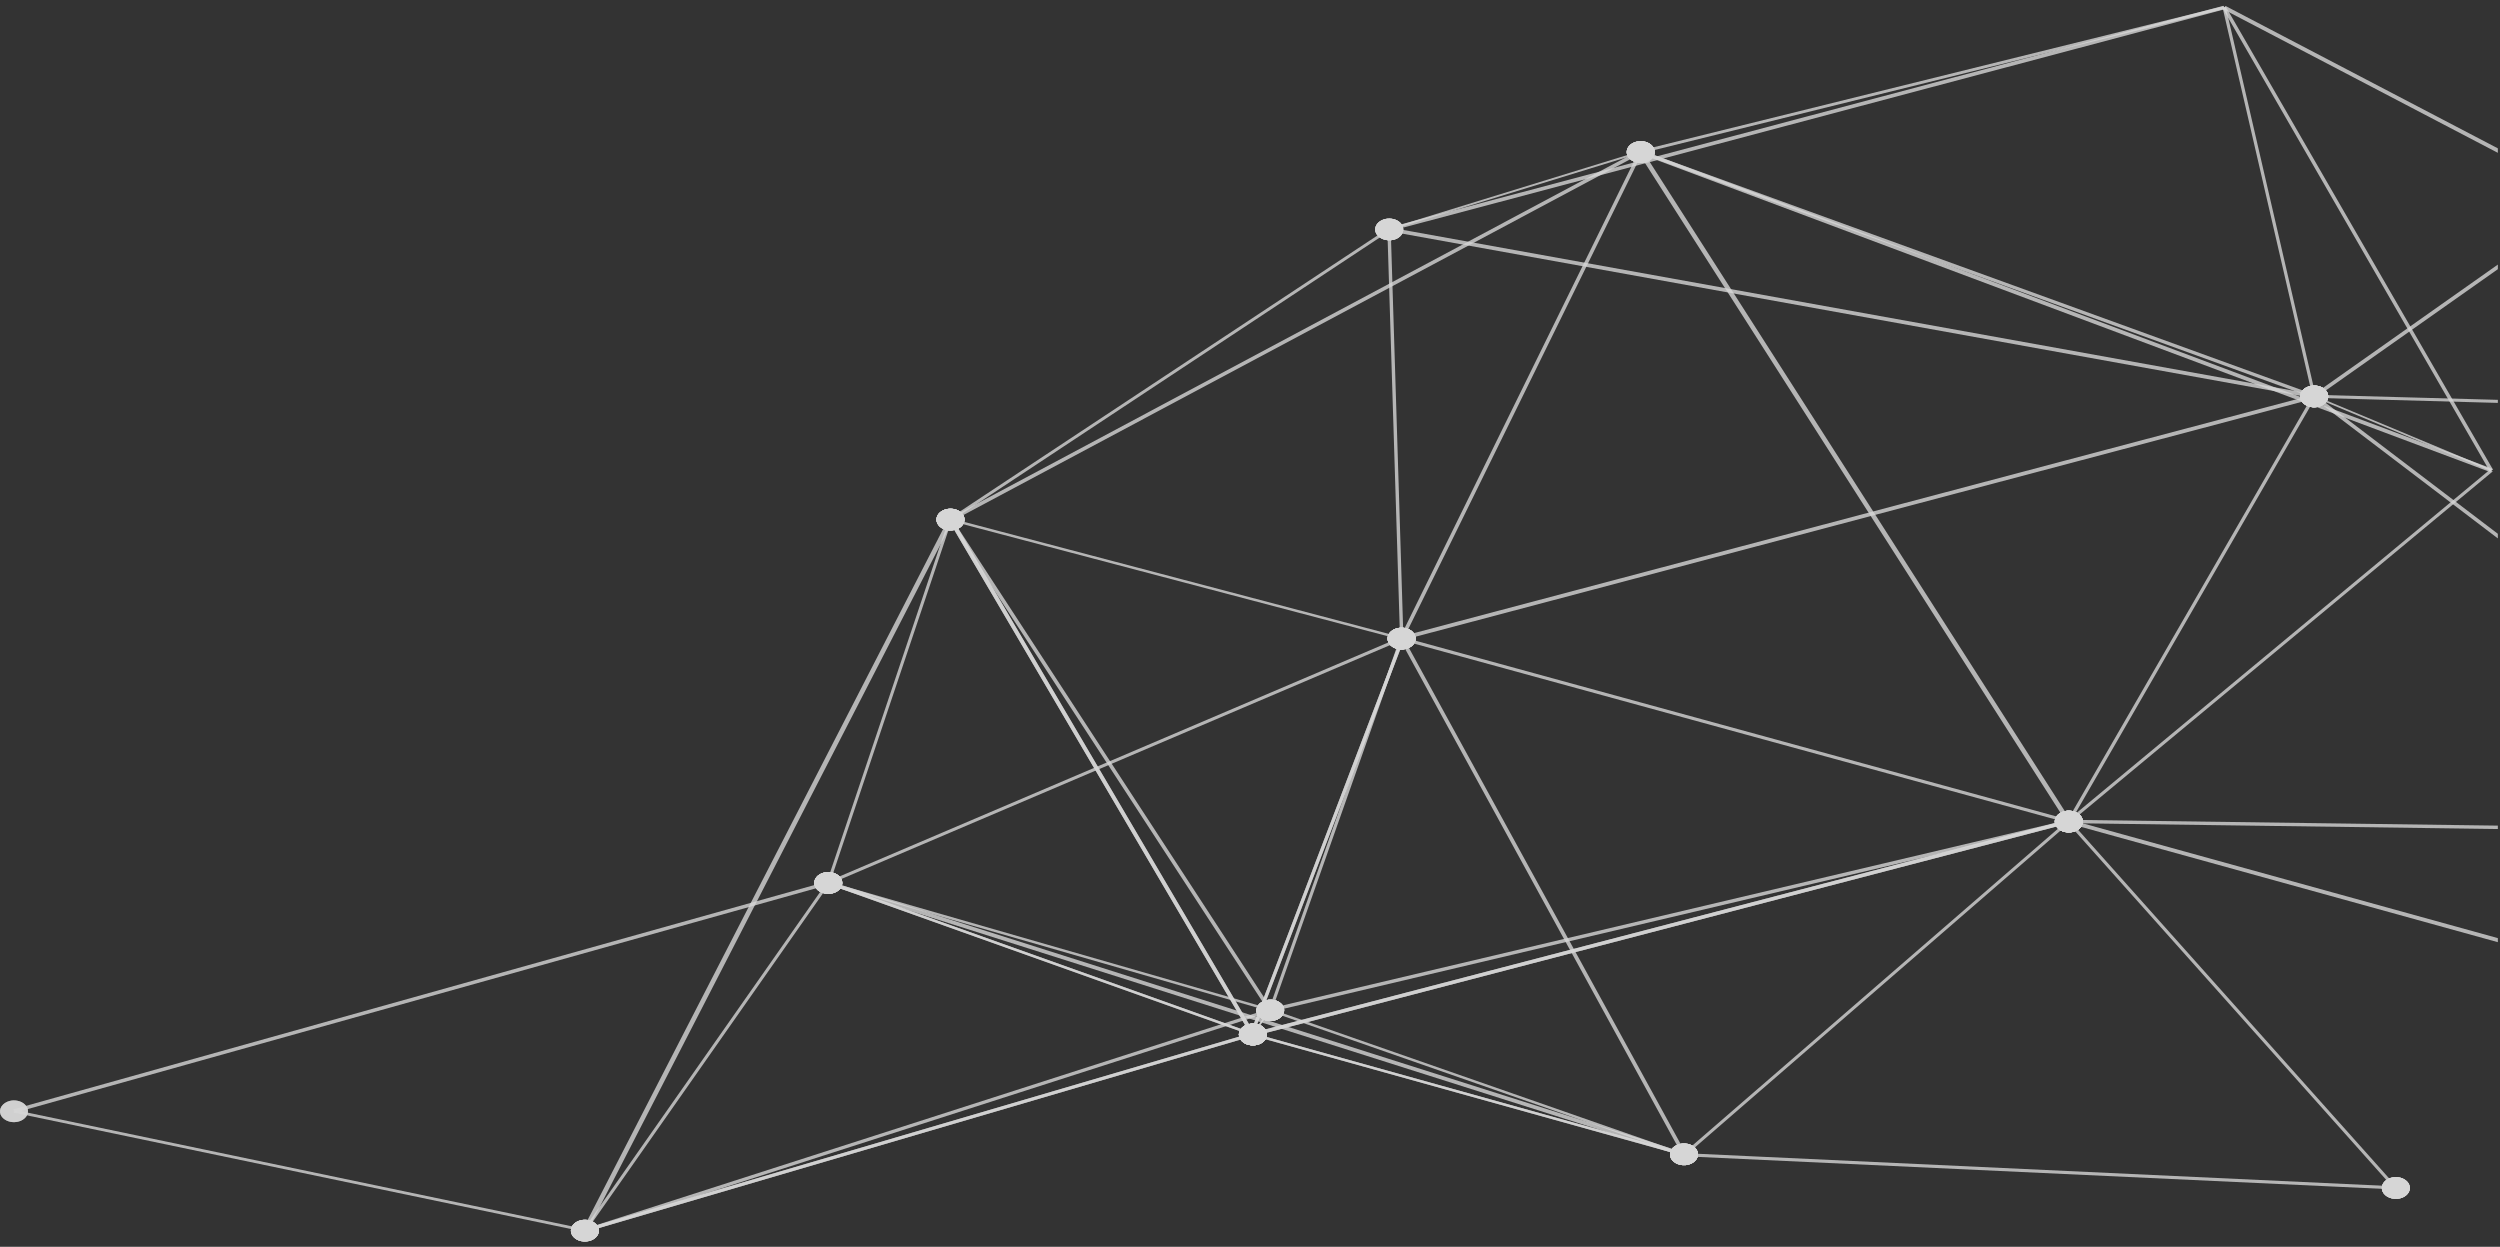 <svg width="389" height="194" viewBox="0 0 389 194" fill="none" xmlns="http://www.w3.org/2000/svg">
<rect x="0" y="0" width="389" height="194" fill="#333333" stroke="none"/>
<g opacity="0.8">
<path opacity="0.8" d="M197.754 157.017L262.155 179.495L261.955 179.837L197.555 157.359L197.754 157.017Z" fill="white"/>
<path opacity="0.8" d="M388.666 41.167L359.861 61.482L360.317 61.868L388.666 41.885V41.167Z" fill="white"/>
<path opacity="0.8" d="M388.663 83.058L360.314 61.496L359.844 61.86L388.663 83.776V83.058Z" fill="white"/>
<path opacity="0.8" d="M128.972 137.194L197.744 157.001L197.573 157.354L128.801 137.547L128.972 137.194Z" fill="white"/>
<path opacity="0.8" d="M129.026 137.112L128.745 137.643L261.919 179.931L262.2 179.4L129.026 137.112Z" fill="white"/>
<path opacity="0.8" d="M388.666 62.215L360.09 61.431L360.075 61.906L388.666 62.69V62.215Z" fill="white"/>
<path opacity="0.8" d="M128.969 137.204L128.767 137.545L194.832 161.129L195.035 160.788L128.969 137.204Z" fill="white"/>
<path opacity="0.8" d="M197.526 157.109L194.809 160.889L195.033 160.986L197.75 157.205L197.526 157.109Z" fill="white"/>
<path opacity="0.8" d="M195.022 160.78L262.142 179.493L261.971 179.847L194.865 161.133L195.022 160.78Z" fill="white"/>
<path opacity="0.8" d="M128.969 137.204L128.767 137.545L194.832 161.129L195.035 160.788L128.969 137.204Z" fill="white"/>
<path opacity="0.8" d="M197.526 157.109L194.809 160.889L195.033 160.986L197.75 157.205L197.526 157.109Z" fill="white"/>
<path opacity="0.8" d="M195.022 160.78L262.142 179.493L261.971 179.847L194.865 161.133L195.022 160.78Z" fill="white"/>
<path opacity="0.8" d="M360.161 61.556L387.741 73.082L387.585 73.314L360.005 61.788L360.161 61.556Z" fill="white"/>
<path opacity="0.8" d="M216.298 35.411L216.127 35.981L360.029 61.968L360.2 61.398L216.298 35.411Z" fill="white"/>
<path opacity="0.8" d="M255.206 23.507L255.349 23.783L216.236 35.828L216.108 35.563L255.206 23.507Z" fill="white"/>
<path opacity="0.8" d="M255.426 23.382L255.104 23.899L387.483 73.454L387.805 72.937L255.426 23.382Z" fill="white"/>
<path opacity="0.8" d="M255.426 23.413L360.221 61.447L359.951 61.9L255.156 23.865L255.426 23.413Z" fill="white"/>
<path opacity="0.8" d="M255.012 23.56L255.567 23.726L218.362 99.442L217.807 99.276L255.012 23.56Z" fill="white"/>
<path opacity="0.8" d="M216.396 35.684L215.869 35.694L217.847 99.358L218.374 99.348L216.396 35.684Z" fill="white"/>
<path opacity="0.8" d="M217.99 99.331L194.5 160.859L195.005 160.975L218.495 99.447L217.99 99.331Z" fill="white"/>
<path opacity="0.8" d="M217.99 99.331L194.5 160.859L195.005 160.975L218.495 99.447L217.99 99.331Z" fill="white"/>
<path opacity="0.8" d="M217.93 99.152L218.215 99.561L129.025 137.573L128.74 137.176L217.93 99.152Z" fill="white"/>
<path opacity="0.8" d="M217.834 99.307L218.332 99.406L197.9 157.237L197.416 157.137L217.834 99.307Z" fill="white"/>
<path opacity="0.8" d="M218.366 99.234L217.79 99.424L261.775 179.735L262.352 179.546L218.366 99.234Z" fill="white"/>
<path opacity="0.8" d="M359.962 61.426L217.94 99.065L218.184 99.619L360.206 61.98L359.962 61.426Z" fill="white"/>
<path opacity="0.8" d="M218.188 99.13L322.001 127.592L321.787 128.045L217.975 99.582L218.188 99.13Z" fill="white"/>
<path opacity="0.8" d="M255.622 23.514L322.23 127.693L321.561 127.958L254.939 23.768L255.622 23.514Z" fill="white"/>
<path opacity="0.8" d="M387.455 73.056L387.867 73.354L322.1 127.972L321.687 127.674L387.455 73.056Z" fill="white"/>
<path opacity="0.8" d="M321.789 127.562L322.016 128.081L195.052 161.224L194.838 160.705L321.789 127.562Z" fill="white"/>
<path opacity="0.8" d="M321.789 127.562L322.016 128.081L195.052 161.224L194.838 160.705L321.789 127.562Z" fill="white"/>
<path opacity="0.8" d="M388.665 128.467L321.901 127.562L321.887 128.081L388.665 128.997V128.467Z" fill="white"/>
<path opacity="0.8" d="M321.791 127.565L197.55 156.926L197.749 157.433L321.99 128.072L321.791 127.565Z" fill="white"/>
<path opacity="0.8" d="M388.665 145.973L322.029 127.547L321.772 128.099L388.665 146.603V145.973Z" fill="white"/>
<path opacity="0.8" d="M321.687 127.679L322.1 127.955L262.255 179.812L261.857 179.525L321.687 127.679Z" fill="white"/>
<path opacity="0.8" d="M359.836 61.578L360.334 61.755L322.147 127.91L321.648 127.734L359.836 61.578Z" fill="white"/>
<path opacity="0.8" d="M255.195 23.434L345.993 0.956L346.178 1.375L255.365 23.854L255.195 23.434Z" fill="white"/>
<path opacity="0.8" d="M345.966 0.902L346.208 1.432L216.296 35.956L216.054 35.426L345.966 0.902Z" fill="white"/>
<path opacity="0.8" d="M346.348 1.065L387.925 73.104L387.383 73.292L345.821 1.252L346.348 1.065Z" fill="white"/>
<path opacity="0.8" d="M388.664 23.085L346.29 0.927L345.877 1.402L388.664 23.781V23.085Z" fill="white"/>
<path opacity="0.8" d="M345.838 1.203L346.337 1.136L360.333 61.639L359.835 61.705L345.838 1.203Z" fill="white"/>
<path opacity="0.8" d="M147.963 80.662L218.159 99.177L218.002 99.541L147.807 81.026L147.963 80.662Z" fill="white"/>
<path opacity="0.8" d="M255.058 23.393L147.716 80.662L148.104 81.098L255.446 23.83L255.058 23.393Z" fill="white"/>
<path opacity="0.8" d="M215.994 35.54L216.35 35.86L148.063 81.005L147.707 80.685L215.994 35.54Z" fill="white"/>
<path opacity="0.8" d="M148.176 80.737L195.234 160.859L194.65 161.057L147.592 80.947L148.176 80.737Z" fill="white"/>
<path opacity="0.8" d="M148.176 80.737L195.234 160.859L194.65 161.057L147.592 80.947L148.176 80.737Z" fill="white"/>
<path opacity="0.8" d="M147.649 80.79L148.118 80.89L129.11 137.428L128.64 137.329L147.649 80.79Z" fill="white"/>
<path opacity="0.8" d="M148.144 80.738L147.597 80.953L197.372 157.293L197.919 157.078L148.144 80.738Z" fill="white"/>
<path opacity="0.8" d="M2.176 172.917L63.16 155.771Z" fill="white"/>
<path opacity="0.8" d="M128.782 137.134L2.057 172.627L2.294 173.136L129.019 137.643L128.782 137.134Z" fill="white"/>
<path opacity="0.8" d="M322.122 127.742L321.677 127.981L372.555 184.998L373 184.759L322.122 127.742Z" fill="white"/>
<path opacity="0.8" d="M262.07 179.428L372.789 184.595L372.76 185.081L262.042 179.914L262.07 179.428Z" fill="white"/>
<path opacity="0.8" d="M63.288 185.677L2.176 172.915Z" fill="white"/>
<path opacity="0.8" d="M2.233 172.695L2.088 173.111L90.915 191.669L91.06 191.253L2.233 172.695Z" fill="white"/>
<path opacity="0.8" d="M147.553 80.758L90.639 191.374L91.353 191.595L148.267 80.979L147.553 80.758Z" fill="white"/>
<path opacity="0.8" d="M194.819 160.708L90.882 191.242L91.104 191.697L195.041 161.163L194.819 160.708Z" fill="white"/>
<path opacity="0.8" d="M194.819 160.708L90.882 191.242L91.104 191.697L195.041 161.163L194.819 160.708Z" fill="white"/>
<path opacity="0.8" d="M128.669 137.285L90.768 191.367L91.219 191.557L129.12 137.475L128.669 137.285Z" fill="white"/>
<path opacity="0.8" d="M197.543 156.949L197.785 157.413L91.124 191.704L90.882 191.241L197.543 156.949Z" fill="white"/>
<path opacity="0.8" d="M259.979 180.192C259.88 179.978 259.836 179.752 259.852 179.525C259.867 179.298 259.942 179.077 260.07 178.873C260.199 178.669 260.379 178.487 260.6 178.339C260.822 178.19 261.079 178.078 261.357 178.008C261.636 177.938 261.93 177.913 262.221 177.933C262.513 177.953 262.796 178.019 263.054 178.126C263.312 178.232 263.54 178.379 263.723 178.555C263.907 178.732 264.043 178.936 264.123 179.154C264.277 179.575 264.214 180.026 263.948 180.412C263.682 180.798 263.234 181.088 262.697 181.223C262.16 181.357 261.576 181.325 261.07 181.133C260.563 180.94 260.172 180.603 259.979 180.192Z" fill="white"/>
<path opacity="0.8" d="M195.576 157.699C195.422 157.278 195.484 156.827 195.75 156.441C196.016 156.055 196.465 155.765 197.002 155.63C197.539 155.496 198.122 155.528 198.629 155.72C199.136 155.913 199.527 156.25 199.719 156.661C199.89 157.09 199.836 157.554 199.57 157.953C199.304 158.351 198.846 158.653 198.296 158.792C197.748 158.924 197.155 158.883 196.646 158.679C196.137 158.474 195.753 158.122 195.576 157.699V157.699Z" fill="white"/>
<path opacity="0.8" d="M358.012 62.19C357.883 61.871 357.878 61.53 357.999 61.209C358.12 60.889 358.36 60.603 358.691 60.389C359.021 60.174 359.425 60.04 359.854 60.004C360.282 59.968 360.714 60.031 361.096 60.185C361.478 60.339 361.793 60.578 362 60.871C362.207 61.164 362.298 61.498 362.26 61.83C362.223 62.163 362.059 62.48 361.789 62.74C361.52 63.001 361.157 63.193 360.746 63.294C360.473 63.362 360.185 63.388 359.899 63.369C359.614 63.351 359.335 63.288 359.081 63.185C358.827 63.083 358.601 62.942 358.418 62.771C358.234 62.6 358.096 62.403 358.012 62.19V62.19Z" fill="white"/>
<path opacity="0.8" d="M358.012 62.19C357.883 61.871 357.878 61.53 357.999 61.209C358.12 60.889 358.36 60.603 358.691 60.389C359.021 60.174 359.425 60.04 359.854 60.004C360.282 59.968 360.714 60.031 361.096 60.185C361.478 60.339 361.793 60.578 362 60.871C362.207 61.164 362.298 61.498 362.26 61.83C362.223 62.163 362.059 62.48 361.789 62.74C361.52 63.001 361.157 63.193 360.746 63.294C360.473 63.362 360.185 63.388 359.899 63.369C359.614 63.351 359.335 63.288 359.081 63.185C358.827 63.083 358.601 62.942 358.418 62.771C358.234 62.6 358.096 62.403 358.012 62.19V62.19Z" fill="white"/>
<path opacity="0.8" d="M195.576 157.699C195.422 157.278 195.484 156.827 195.75 156.441C196.016 156.055 196.465 155.765 197.002 155.63C197.539 155.496 198.122 155.528 198.629 155.72C199.136 155.913 199.527 156.25 199.719 156.661C199.89 157.09 199.836 157.554 199.57 157.953C199.304 158.351 198.846 158.653 198.296 158.792C197.748 158.924 197.155 158.883 196.646 158.679C196.137 158.474 195.753 158.122 195.576 157.699V157.699Z" fill="white"/>
<path opacity="0.8" d="M126.803 137.895C126.674 137.576 126.669 137.235 126.79 136.915C126.911 136.594 127.151 136.308 127.482 136.094C127.812 135.879 128.216 135.745 128.645 135.709C129.073 135.673 129.505 135.736 129.887 135.89C130.269 136.044 130.584 136.283 130.791 136.576C130.998 136.869 131.089 137.203 131.051 137.535C131.014 137.868 130.85 138.185 130.58 138.445C130.311 138.706 129.948 138.898 129.537 138.999C129.264 139.067 128.976 139.093 128.69 139.074C128.405 139.056 128.126 138.993 127.872 138.89C127.618 138.788 127.392 138.647 127.209 138.476C127.025 138.305 126.887 138.108 126.803 137.895Z" fill="white"/>
<path opacity="0.8" d="M259.979 180.192C259.88 179.978 259.836 179.752 259.852 179.525C259.867 179.298 259.942 179.077 260.07 178.873C260.199 178.669 260.379 178.487 260.6 178.339C260.822 178.19 261.079 178.078 261.357 178.008C261.636 177.938 261.93 177.913 262.221 177.933C262.513 177.953 262.796 178.019 263.054 178.126C263.312 178.232 263.54 178.379 263.723 178.555C263.907 178.732 264.043 178.936 264.123 179.154C264.277 179.575 264.214 180.026 263.948 180.412C263.682 180.798 263.234 181.088 262.697 181.223C262.16 181.357 261.576 181.325 261.07 181.133C260.563 180.94 260.172 180.603 259.979 180.192Z" fill="white"/>
<path opacity="0.8" d="M126.803 137.895C126.674 137.576 126.669 137.235 126.79 136.915C126.911 136.594 127.151 136.308 127.482 136.094C127.812 135.879 128.216 135.745 128.645 135.709C129.073 135.673 129.505 135.736 129.887 135.89C130.269 136.044 130.584 136.283 130.791 136.576C130.998 136.869 131.089 137.203 131.051 137.535C131.014 137.868 130.85 138.185 130.58 138.445C130.311 138.706 129.948 138.898 129.537 138.999C129.264 139.067 128.976 139.093 128.69 139.074C128.405 139.056 128.126 138.993 127.872 138.89C127.618 138.788 127.392 138.647 127.209 138.476C127.025 138.305 126.887 138.108 126.803 137.895Z" fill="white"/>
<path opacity="0.8" d="M358.012 62.19C357.883 61.871 357.878 61.53 357.999 61.209C358.12 60.889 358.36 60.603 358.691 60.389C359.021 60.174 359.425 60.04 359.854 60.004C360.282 59.968 360.714 60.031 361.096 60.185C361.478 60.339 361.793 60.578 362 60.871C362.207 61.164 362.298 61.498 362.26 61.83C362.223 62.163 362.059 62.48 361.789 62.74C361.52 63.001 361.157 63.193 360.746 63.294C360.473 63.362 360.185 63.388 359.899 63.369C359.614 63.351 359.335 63.288 359.081 63.185C358.827 63.083 358.601 62.942 358.418 62.771C358.234 62.6 358.096 62.403 358.012 62.19V62.19Z" fill="white"/>
<path opacity="0.8" d="M126.803 137.895C126.674 137.576 126.669 137.235 126.79 136.915C126.911 136.594 127.151 136.308 127.482 136.094C127.812 135.879 128.216 135.745 128.645 135.709C129.073 135.673 129.505 135.736 129.887 135.89C130.269 136.044 130.584 136.283 130.791 136.576C130.998 136.869 131.089 137.203 131.051 137.535C131.014 137.868 130.85 138.185 130.58 138.445C130.311 138.706 129.948 138.898 129.537 138.999C129.264 139.067 128.976 139.093 128.69 139.074C128.405 139.056 128.126 138.993 127.872 138.89C127.618 138.788 127.392 138.647 127.209 138.476C127.025 138.305 126.887 138.108 126.803 137.895Z" fill="white"/>
<path opacity="0.8" d="M192.872 161.474C192.743 161.155 192.738 160.814 192.859 160.493C192.98 160.173 193.221 159.887 193.551 159.672C193.881 159.458 194.286 159.324 194.714 159.288C195.142 159.251 195.575 159.314 195.957 159.469C196.339 159.623 196.653 159.862 196.86 160.154C197.068 160.447 197.158 160.781 197.12 161.114C197.083 161.447 196.919 161.763 196.65 162.024C196.38 162.285 196.017 162.477 195.606 162.578C195.333 162.645 195.046 162.669 194.76 162.65C194.475 162.63 194.198 162.568 193.944 162.465C193.69 162.363 193.465 162.222 193.281 162.052C193.097 161.882 192.958 161.685 192.872 161.474V161.474Z" fill="white"/>
<path opacity="0.8" d="M195.576 157.699C195.422 157.278 195.484 156.827 195.75 156.441C196.016 156.055 196.465 155.765 197.002 155.63C197.539 155.496 198.122 155.528 198.629 155.72C199.136 155.913 199.527 156.25 199.719 156.661C199.89 157.09 199.836 157.554 199.57 157.953C199.304 158.351 198.846 158.653 198.296 158.792C197.748 158.924 197.155 158.883 196.646 158.679C196.137 158.474 195.753 158.122 195.576 157.699V157.699Z" fill="white"/>
<path opacity="0.8" d="M192.872 161.474C192.743 161.155 192.738 160.814 192.859 160.493C192.98 160.173 193.221 159.887 193.551 159.672C193.881 159.458 194.286 159.324 194.714 159.288C195.142 159.251 195.575 159.314 195.957 159.469C196.339 159.623 196.653 159.862 196.86 160.154C197.068 160.447 197.158 160.781 197.12 161.114C197.083 161.447 196.919 161.763 196.65 162.024C196.38 162.285 196.017 162.477 195.606 162.578C195.333 162.645 195.046 162.669 194.76 162.65C194.475 162.63 194.198 162.568 193.944 162.465C193.69 162.363 193.465 162.222 193.281 162.052C193.097 161.882 192.958 161.685 192.872 161.474V161.474Z" fill="white"/>
<path opacity="0.8" d="M259.979 180.192C259.88 179.978 259.836 179.752 259.852 179.525C259.867 179.298 259.942 179.077 260.07 178.873C260.199 178.669 260.379 178.487 260.6 178.339C260.822 178.19 261.079 178.078 261.357 178.008C261.636 177.938 261.93 177.913 262.221 177.933C262.513 177.953 262.796 178.019 263.054 178.126C263.312 178.232 263.54 178.379 263.723 178.555C263.907 178.732 264.043 178.936 264.123 179.154C264.277 179.575 264.214 180.026 263.948 180.412C263.682 180.798 263.234 181.088 262.697 181.223C262.16 181.357 261.576 181.325 261.07 181.133C260.563 180.94 260.172 180.603 259.979 180.192Z" fill="white"/>
<path opacity="0.8" d="M192.872 161.474C192.743 161.155 192.738 160.814 192.859 160.493C192.98 160.173 193.221 159.887 193.551 159.672C193.881 159.458 194.286 159.324 194.714 159.288C195.142 159.251 195.575 159.314 195.957 159.469C196.339 159.623 196.653 159.862 196.86 160.154C197.068 160.447 197.158 160.781 197.12 161.114C197.083 161.447 196.919 161.763 196.65 162.024C196.38 162.285 196.017 162.477 195.606 162.578C195.333 162.645 195.046 162.669 194.76 162.65C194.475 162.63 194.198 162.568 193.944 162.465C193.69 162.363 193.465 162.222 193.281 162.052C193.097 161.882 192.958 161.685 192.872 161.474V161.474Z" fill="white"/>
<path opacity="0.8" d="M126.803 137.895C126.674 137.576 126.669 137.235 126.79 136.915C126.911 136.594 127.151 136.308 127.482 136.094C127.812 135.879 128.216 135.745 128.645 135.709C129.073 135.673 129.505 135.736 129.887 135.89C130.269 136.044 130.584 136.283 130.791 136.576C130.998 136.869 131.089 137.203 131.051 137.535C131.014 137.868 130.85 138.185 130.58 138.445C130.311 138.706 129.948 138.898 129.537 138.999C129.264 139.067 128.976 139.093 128.69 139.074C128.405 139.056 128.126 138.993 127.872 138.89C127.618 138.788 127.392 138.647 127.209 138.476C127.025 138.305 126.887 138.108 126.803 137.895Z" fill="white"/>
<path opacity="0.8" d="M192.872 161.474C192.743 161.155 192.738 160.814 192.859 160.493C192.98 160.173 193.221 159.887 193.551 159.672C193.881 159.458 194.286 159.324 194.714 159.288C195.142 159.251 195.575 159.314 195.957 159.469C196.339 159.623 196.653 159.862 196.86 160.154C197.068 160.447 197.158 160.781 197.12 161.114C197.083 161.447 196.919 161.763 196.65 162.024C196.38 162.285 196.017 162.477 195.606 162.578C195.333 162.645 195.046 162.669 194.76 162.65C194.475 162.63 194.198 162.568 193.944 162.465C193.69 162.363 193.465 162.222 193.281 162.052C193.097 161.882 192.958 161.685 192.872 161.474V161.474Z" fill="white"/>
<path opacity="0.8" d="M195.576 157.699C195.422 157.278 195.484 156.827 195.75 156.441C196.016 156.055 196.465 155.765 197.002 155.63C197.539 155.496 198.122 155.528 198.629 155.72C199.136 155.913 199.527 156.25 199.719 156.661C199.89 157.09 199.836 157.554 199.57 157.953C199.304 158.351 198.846 158.653 198.296 158.792C197.748 158.924 197.155 158.883 196.646 158.679C196.137 158.474 195.753 158.122 195.576 157.699V157.699Z" fill="white"/>
<path opacity="0.8" d="M192.872 161.474C192.743 161.155 192.738 160.814 192.859 160.493C192.98 160.173 193.221 159.887 193.551 159.672C193.881 159.458 194.286 159.324 194.714 159.288C195.142 159.251 195.575 159.314 195.957 159.469C196.339 159.623 196.653 159.862 196.86 160.154C197.068 160.447 197.158 160.781 197.12 161.114C197.083 161.447 196.919 161.763 196.65 162.024C196.38 162.285 196.017 162.477 195.606 162.578C195.333 162.645 195.046 162.669 194.76 162.65C194.475 162.63 194.198 162.568 193.944 162.465C193.69 162.363 193.465 162.222 193.281 162.052C193.097 161.882 192.958 161.685 192.872 161.474V161.474Z" fill="white"/>
<path opacity="0.8" d="M259.979 180.192C259.88 179.978 259.836 179.752 259.852 179.525C259.867 179.298 259.942 179.077 260.07 178.873C260.199 178.669 260.379 178.487 260.6 178.339C260.822 178.19 261.079 178.078 261.357 178.008C261.636 177.938 261.93 177.913 262.221 177.933C262.513 177.953 262.796 178.019 263.054 178.126C263.312 178.232 263.54 178.379 263.723 178.555C263.907 178.732 264.043 178.936 264.123 179.154C264.277 179.575 264.214 180.026 263.948 180.412C263.682 180.798 263.234 181.088 262.697 181.223C262.16 181.357 261.576 181.325 261.07 181.133C260.563 180.94 260.172 180.603 259.979 180.192Z" fill="white"/>
<path opacity="0.8" d="M192.872 161.474C192.743 161.155 192.738 160.814 192.859 160.493C192.98 160.173 193.221 159.887 193.551 159.672C193.881 159.458 194.286 159.324 194.714 159.288C195.142 159.251 195.575 159.314 195.957 159.469C196.339 159.623 196.653 159.862 196.86 160.154C197.068 160.447 197.158 160.781 197.12 161.114C197.083 161.447 196.919 161.763 196.65 162.024C196.38 162.285 196.017 162.477 195.606 162.578C195.333 162.645 195.046 162.669 194.76 162.65C194.475 162.63 194.198 162.568 193.944 162.465C193.69 162.363 193.465 162.222 193.281 162.052C193.097 161.882 192.958 161.685 192.872 161.474V161.474Z" fill="white"/>
<path opacity="0.8" d="M358.012 62.19C357.883 61.871 357.878 61.53 357.999 61.209C358.12 60.889 358.36 60.603 358.691 60.389C359.021 60.174 359.425 60.04 359.854 60.004C360.282 59.968 360.714 60.031 361.096 60.185C361.478 60.339 361.793 60.578 362 60.871C362.207 61.164 362.298 61.498 362.26 61.83C362.223 62.163 362.059 62.48 361.789 62.74C361.52 63.001 361.157 63.193 360.746 63.294C360.473 63.362 360.185 63.388 359.899 63.369C359.614 63.351 359.335 63.288 359.081 63.185C358.827 63.083 358.601 62.942 358.418 62.771C358.234 62.6 358.096 62.403 358.012 62.19V62.19Z" fill="white"/>
<path opacity="0.8" d="M358.012 62.19C357.883 61.871 357.878 61.53 357.999 61.209C358.12 60.889 358.36 60.603 358.691 60.389C359.021 60.174 359.425 60.04 359.854 60.004C360.282 59.968 360.714 60.031 361.096 60.185C361.478 60.339 361.793 60.578 362 60.871C362.207 61.164 362.298 61.498 362.26 61.83C362.223 62.163 362.059 62.48 361.789 62.74C361.52 63.001 361.157 63.193 360.746 63.294C360.473 63.362 360.185 63.388 359.899 63.369C359.614 63.351 359.335 63.288 359.081 63.185C358.827 63.083 358.601 62.942 358.418 62.771C358.234 62.6 358.096 62.403 358.012 62.19V62.19Z" fill="white"/>
<path opacity="0.8" d="M214.085 36.211C213.956 35.892 213.952 35.551 214.072 35.231C214.193 34.91 214.434 34.624 214.764 34.41C215.094 34.195 215.499 34.061 215.927 34.025C216.355 33.989 216.788 34.052 217.17 34.206C217.552 34.36 217.866 34.599 218.074 34.892C218.281 35.185 218.371 35.519 218.334 35.851C218.296 36.184 218.132 36.501 217.863 36.761C217.593 37.022 217.23 37.215 216.819 37.315C216.268 37.447 215.672 37.405 215.16 37.198C214.648 36.992 214.262 36.637 214.085 36.211V36.211Z" fill="white"/>
<path opacity="0.8" d="M214.085 36.211C213.956 35.892 213.952 35.551 214.072 35.231C214.193 34.91 214.434 34.624 214.764 34.41C215.094 34.195 215.499 34.061 215.927 34.025C216.355 33.989 216.788 34.052 217.17 34.206C217.552 34.36 217.866 34.599 218.074 34.892C218.281 35.185 218.371 35.519 218.334 35.851C218.296 36.184 218.132 36.501 217.863 36.761C217.593 37.022 217.23 37.215 216.819 37.315C216.268 37.447 215.672 37.405 215.16 37.198C214.648 36.992 214.262 36.637 214.085 36.211V36.211Z" fill="white"/>
<path opacity="0.8" d="M253.219 24.166C253.089 23.848 253.085 23.507 253.206 23.186C253.326 22.865 253.567 22.58 253.897 22.365C254.227 22.151 254.632 22.017 255.06 21.98C255.488 21.944 255.921 22.007 256.303 22.162C256.685 22.316 257 22.554 257.207 22.847C257.414 23.14 257.504 23.474 257.467 23.807C257.429 24.14 257.265 24.456 256.996 24.717C256.726 24.977 256.363 25.17 255.952 25.271C255.679 25.337 255.392 25.362 255.107 25.343C254.822 25.323 254.544 25.26 254.29 25.158C254.036 25.055 253.811 24.915 253.627 24.745C253.443 24.575 253.304 24.378 253.219 24.166V24.166Z" fill="white"/>
<path opacity="0.8" d="M253.219 24.166C253.089 23.848 253.085 23.507 253.206 23.186C253.326 22.865 253.567 22.58 253.897 22.365C254.227 22.151 254.632 22.017 255.06 21.98C255.488 21.944 255.921 22.007 256.303 22.162C256.685 22.316 257 22.554 257.207 22.847C257.414 23.14 257.504 23.474 257.467 23.807C257.429 24.14 257.265 24.456 256.996 24.717C256.726 24.977 256.363 25.17 255.952 25.271C255.679 25.337 255.392 25.362 255.107 25.343C254.822 25.323 254.544 25.26 254.29 25.158C254.036 25.055 253.811 24.915 253.627 24.745C253.443 24.575 253.304 24.378 253.219 24.166V24.166Z" fill="white"/>
<path opacity="0.8" d="M358.012 62.19C357.883 61.871 357.878 61.53 357.999 61.209C358.12 60.889 358.36 60.603 358.691 60.389C359.021 60.174 359.425 60.04 359.854 60.004C360.282 59.968 360.714 60.031 361.096 60.185C361.478 60.339 361.793 60.578 362 60.871C362.207 61.164 362.298 61.498 362.26 61.83C362.223 62.163 362.059 62.48 361.789 62.74C361.52 63.001 361.157 63.193 360.746 63.294C360.473 63.362 360.185 63.388 359.899 63.369C359.614 63.351 359.335 63.288 359.081 63.185C358.827 63.083 358.601 62.942 358.418 62.771C358.234 62.6 358.096 62.403 358.012 62.19V62.19Z" fill="white"/>
<path opacity="0.8" d="M253.219 24.166C253.089 23.848 253.085 23.507 253.206 23.186C253.326 22.865 253.567 22.58 253.897 22.365C254.227 22.151 254.632 22.017 255.06 21.98C255.488 21.944 255.921 22.007 256.303 22.162C256.685 22.316 257 22.554 257.207 22.847C257.414 23.14 257.504 23.474 257.467 23.807C257.429 24.14 257.265 24.456 256.996 24.717C256.726 24.977 256.363 25.17 255.952 25.271C255.679 25.337 255.392 25.362 255.107 25.343C254.822 25.323 254.544 25.26 254.29 25.158C254.036 25.055 253.811 24.915 253.627 24.745C253.443 24.575 253.304 24.378 253.219 24.166V24.166Z" fill="white"/>
<path opacity="0.8" d="M253.219 24.166C253.089 23.848 253.085 23.507 253.206 23.186C253.326 22.865 253.567 22.58 253.897 22.365C254.227 22.151 254.632 22.017 255.06 21.98C255.488 21.944 255.921 22.007 256.303 22.162C256.685 22.316 257 22.554 257.207 22.847C257.414 23.14 257.504 23.474 257.467 23.807C257.429 24.14 257.265 24.456 256.996 24.717C256.726 24.977 256.363 25.17 255.952 25.271C255.679 25.337 255.392 25.362 255.107 25.343C254.822 25.323 254.544 25.26 254.29 25.158C254.036 25.055 253.811 24.915 253.627 24.745C253.443 24.575 253.304 24.378 253.219 24.166V24.166Z" fill="white"/>
<path opacity="0.8" d="M216.008 99.868C215.879 99.55 215.875 99.209 215.995 98.888C216.116 98.567 216.357 98.282 216.687 98.067C217.017 97.853 217.422 97.719 217.85 97.682C218.278 97.646 218.711 97.709 219.093 97.863C219.475 98.018 219.789 98.256 219.996 98.549C220.204 98.842 220.294 99.176 220.257 99.509C220.219 99.841 220.055 100.158 219.786 100.419C219.516 100.679 219.153 100.872 218.742 100.972C218.469 101.041 218.181 101.066 217.896 101.048C217.61 101.029 217.332 100.967 217.077 100.864C216.823 100.761 216.597 100.62 216.414 100.449C216.23 100.278 216.093 100.081 216.008 99.868V99.868Z" fill="white"/>
<path opacity="0.8" d="M214.085 36.211C213.956 35.892 213.952 35.551 214.072 35.231C214.193 34.91 214.434 34.624 214.764 34.41C215.094 34.195 215.499 34.061 215.927 34.025C216.355 33.989 216.788 34.052 217.17 34.206C217.552 34.36 217.866 34.599 218.074 34.892C218.281 35.185 218.371 35.519 218.334 35.851C218.296 36.184 218.132 36.501 217.863 36.761C217.593 37.022 217.23 37.215 216.819 37.315C216.268 37.447 215.672 37.405 215.16 37.198C214.648 36.992 214.262 36.637 214.085 36.211V36.211Z" fill="white"/>
<path opacity="0.8" d="M216.008 99.868C215.879 99.55 215.875 99.209 215.995 98.888C216.116 98.567 216.357 98.282 216.687 98.067C217.017 97.853 217.422 97.719 217.85 97.682C218.278 97.646 218.711 97.709 219.093 97.863C219.475 98.018 219.789 98.256 219.996 98.549C220.204 98.842 220.294 99.176 220.257 99.509C220.219 99.841 220.055 100.158 219.786 100.419C219.516 100.679 219.153 100.872 218.742 100.972C218.469 101.041 218.181 101.066 217.896 101.048C217.61 101.029 217.332 100.967 217.077 100.864C216.823 100.761 216.597 100.62 216.414 100.449C216.23 100.278 216.093 100.081 216.008 99.868V99.868Z" fill="white"/>
<path opacity="0.8" d="M192.872 161.474C192.743 161.155 192.738 160.814 192.859 160.493C192.98 160.173 193.221 159.887 193.551 159.672C193.881 159.458 194.286 159.324 194.714 159.288C195.142 159.251 195.575 159.314 195.957 159.469C196.339 159.623 196.653 159.862 196.86 160.154C197.068 160.447 197.158 160.781 197.12 161.114C197.083 161.447 196.919 161.763 196.65 162.024C196.38 162.285 196.017 162.477 195.606 162.578C195.333 162.645 195.046 162.669 194.76 162.65C194.475 162.63 194.198 162.568 193.944 162.465C193.69 162.363 193.465 162.222 193.281 162.052C193.097 161.882 192.958 161.685 192.872 161.474V161.474Z" fill="white"/>
<path opacity="0.8" d="M216.008 99.868C215.879 99.55 215.875 99.209 215.995 98.888C216.116 98.567 216.357 98.282 216.687 98.067C217.017 97.853 217.422 97.719 217.85 97.682C218.278 97.646 218.711 97.709 219.093 97.863C219.475 98.018 219.789 98.256 219.996 98.549C220.204 98.842 220.294 99.176 220.257 99.509C220.219 99.841 220.055 100.158 219.786 100.419C219.516 100.679 219.153 100.872 218.742 100.972C218.469 101.041 218.181 101.066 217.896 101.048C217.61 101.029 217.332 100.967 217.077 100.864C216.823 100.761 216.597 100.62 216.414 100.449C216.23 100.278 216.093 100.081 216.008 99.868V99.868Z" fill="white"/>
<path opacity="0.8" d="M192.872 161.474C192.743 161.155 192.738 160.814 192.859 160.493C192.98 160.173 193.221 159.887 193.551 159.672C193.881 159.458 194.286 159.324 194.714 159.288C195.142 159.251 195.575 159.314 195.957 159.469C196.339 159.623 196.653 159.862 196.86 160.154C197.068 160.447 197.158 160.781 197.12 161.114C197.083 161.447 196.919 161.763 196.65 162.024C196.38 162.285 196.017 162.477 195.606 162.578C195.333 162.645 195.046 162.669 194.76 162.65C194.475 162.63 194.198 162.568 193.944 162.465C193.69 162.363 193.465 162.222 193.281 162.052C193.097 161.882 192.958 161.685 192.872 161.474V161.474Z" fill="white"/>
<path opacity="0.8" d="M216.008 99.868C215.879 99.55 215.875 99.209 215.995 98.888C216.116 98.567 216.357 98.282 216.687 98.067C217.017 97.853 217.422 97.719 217.85 97.682C218.278 97.646 218.711 97.709 219.093 97.863C219.475 98.018 219.789 98.256 219.996 98.549C220.204 98.842 220.294 99.176 220.257 99.509C220.219 99.841 220.055 100.158 219.786 100.419C219.516 100.679 219.153 100.872 218.742 100.972C218.469 101.041 218.181 101.066 217.896 101.048C217.61 101.029 217.332 100.967 217.077 100.864C216.823 100.761 216.597 100.62 216.414 100.449C216.23 100.278 216.093 100.081 216.008 99.868V99.868Z" fill="white"/>
<path opacity="0.8" d="M126.803 137.895C126.674 137.576 126.669 137.235 126.79 136.915C126.911 136.594 127.151 136.308 127.482 136.094C127.812 135.879 128.216 135.745 128.645 135.709C129.073 135.673 129.505 135.736 129.887 135.89C130.269 136.044 130.584 136.283 130.791 136.576C130.998 136.869 131.089 137.203 131.051 137.535C131.014 137.868 130.85 138.185 130.58 138.445C130.311 138.706 129.948 138.898 129.537 138.999C129.264 139.067 128.976 139.093 128.69 139.074C128.405 139.056 128.126 138.993 127.872 138.89C127.618 138.788 127.392 138.647 127.209 138.476C127.025 138.305 126.887 138.108 126.803 137.895Z" fill="white"/>
<path opacity="0.8" d="M216.008 99.868C215.879 99.55 215.875 99.209 215.995 98.888C216.116 98.567 216.357 98.282 216.687 98.067C217.017 97.853 217.422 97.719 217.85 97.682C218.278 97.646 218.711 97.709 219.093 97.863C219.475 98.018 219.789 98.256 219.996 98.549C220.204 98.842 220.294 99.176 220.257 99.509C220.219 99.841 220.055 100.158 219.786 100.419C219.516 100.679 219.153 100.872 218.742 100.972C218.469 101.041 218.181 101.066 217.896 101.048C217.61 101.029 217.332 100.967 217.077 100.864C216.823 100.761 216.597 100.62 216.414 100.449C216.23 100.278 216.093 100.081 216.008 99.868V99.868Z" fill="white"/>
<path opacity="0.8" d="M195.576 157.699C195.422 157.278 195.484 156.827 195.75 156.441C196.016 156.055 196.465 155.765 197.002 155.63C197.539 155.496 198.122 155.528 198.629 155.72C199.136 155.913 199.527 156.25 199.719 156.661C199.89 157.09 199.836 157.554 199.57 157.953C199.304 158.351 198.846 158.653 198.296 158.792C197.748 158.924 197.155 158.883 196.646 158.679C196.137 158.474 195.753 158.122 195.576 157.699V157.699Z" fill="white"/>
<path opacity="0.8" d="M216.008 99.868C215.879 99.55 215.875 99.209 215.995 98.888C216.116 98.567 216.357 98.282 216.687 98.067C217.017 97.853 217.422 97.719 217.85 97.682C218.278 97.646 218.711 97.709 219.093 97.863C219.475 98.018 219.789 98.256 219.996 98.549C220.204 98.842 220.294 99.176 220.257 99.509C220.219 99.841 220.055 100.158 219.786 100.419C219.516 100.679 219.153 100.872 218.742 100.972C218.469 101.041 218.181 101.066 217.896 101.048C217.61 101.029 217.332 100.967 217.077 100.864C216.823 100.761 216.597 100.62 216.414 100.449C216.23 100.278 216.093 100.081 216.008 99.868V99.868Z" fill="white"/>
<path opacity="0.8" d="M259.979 180.192C259.88 179.978 259.836 179.752 259.852 179.525C259.867 179.298 259.942 179.077 260.07 178.873C260.199 178.669 260.379 178.487 260.6 178.339C260.822 178.19 261.079 178.078 261.357 178.008C261.636 177.938 261.93 177.913 262.221 177.933C262.513 177.953 262.796 178.019 263.054 178.126C263.312 178.232 263.54 178.379 263.723 178.555C263.907 178.732 264.043 178.936 264.123 179.154C264.277 179.575 264.214 180.026 263.948 180.412C263.682 180.798 263.234 181.088 262.697 181.223C262.16 181.357 261.576 181.325 261.07 181.133C260.563 180.94 260.172 180.603 259.979 180.192Z" fill="white"/>
<path opacity="0.8" d="M216.008 99.868C215.879 99.55 215.875 99.209 215.995 98.888C216.116 98.567 216.357 98.282 216.687 98.067C217.017 97.853 217.422 97.719 217.85 97.682C218.278 97.646 218.711 97.709 219.093 97.863C219.475 98.018 219.789 98.256 219.996 98.549C220.204 98.842 220.294 99.176 220.257 99.509C220.219 99.841 220.055 100.158 219.786 100.419C219.516 100.679 219.153 100.872 218.742 100.972C218.469 101.041 218.181 101.066 217.896 101.048C217.61 101.029 217.332 100.967 217.077 100.864C216.823 100.761 216.597 100.62 216.414 100.449C216.23 100.278 216.093 100.081 216.008 99.868V99.868Z" fill="white"/>
<path opacity="0.8" d="M358.012 62.19C357.883 61.871 357.878 61.53 357.999 61.209C358.12 60.889 358.36 60.603 358.691 60.389C359.021 60.174 359.425 60.04 359.854 60.004C360.282 59.968 360.714 60.031 361.096 60.185C361.478 60.339 361.793 60.578 362 60.871C362.207 61.164 362.298 61.498 362.26 61.83C362.223 62.163 362.059 62.48 361.789 62.74C361.52 63.001 361.157 63.193 360.746 63.294C360.473 63.362 360.185 63.388 359.899 63.369C359.614 63.351 359.335 63.288 359.081 63.185C358.827 63.083 358.601 62.942 358.418 62.771C358.234 62.6 358.096 62.403 358.012 62.19V62.19Z" fill="white"/>
<path opacity="0.8" d="M216.008 99.868C215.879 99.55 215.875 99.209 215.995 98.888C216.116 98.567 216.357 98.282 216.687 98.067C217.017 97.853 217.422 97.719 217.85 97.682C218.278 97.646 218.711 97.709 219.093 97.863C219.475 98.018 219.789 98.256 219.996 98.549C220.204 98.842 220.294 99.176 220.257 99.509C220.219 99.841 220.055 100.158 219.786 100.419C219.516 100.679 219.153 100.872 218.742 100.972C218.469 101.041 218.181 101.066 217.896 101.048C217.61 101.029 217.332 100.967 217.077 100.864C216.823 100.761 216.597 100.62 216.414 100.449C216.23 100.278 216.093 100.081 216.008 99.868V99.868Z" fill="white"/>
<path opacity="0.8" d="M216.008 99.868C215.879 99.55 215.875 99.209 215.995 98.888C216.116 98.567 216.357 98.282 216.687 98.067C217.017 97.853 217.422 97.719 217.85 97.682C218.278 97.646 218.711 97.709 219.093 97.863C219.475 98.018 219.789 98.256 219.996 98.549C220.204 98.842 220.294 99.176 220.257 99.509C220.219 99.841 220.055 100.158 219.786 100.419C219.516 100.679 219.153 100.872 218.742 100.972C218.469 101.041 218.181 101.066 217.896 101.048C217.61 101.029 217.332 100.967 217.077 100.864C216.823 100.761 216.597 100.62 216.414 100.449C216.23 100.278 216.093 100.081 216.008 99.868V99.868Z" fill="white"/>
<path opacity="0.8" d="M319.825 128.342C319.696 128.024 319.692 127.682 319.812 127.362C319.933 127.041 320.174 126.756 320.504 126.541C320.834 126.326 321.239 126.192 321.667 126.156C322.095 126.12 322.528 126.183 322.91 126.337C323.292 126.492 323.606 126.73 323.814 127.023C324.021 127.316 324.111 127.65 324.074 127.983C324.036 128.315 323.872 128.632 323.603 128.892C323.333 129.153 322.97 129.346 322.559 129.446C322.286 129.513 321.999 129.537 321.714 129.518C321.429 129.499 321.151 129.436 320.897 129.334C320.643 129.231 320.418 129.091 320.234 128.921C320.05 128.75 319.911 128.554 319.825 128.342V128.342Z" fill="white"/>
<path opacity="0.8" d="M253.219 24.166C253.089 23.848 253.085 23.507 253.206 23.186C253.326 22.865 253.567 22.58 253.897 22.365C254.227 22.151 254.632 22.017 255.06 21.98C255.488 21.944 255.921 22.007 256.303 22.162C256.685 22.316 257 22.554 257.207 22.847C257.414 23.14 257.504 23.474 257.467 23.807C257.429 24.14 257.265 24.456 256.996 24.717C256.726 24.977 256.363 25.17 255.952 25.271C255.679 25.337 255.392 25.362 255.107 25.343C254.822 25.323 254.544 25.26 254.29 25.158C254.036 25.055 253.811 24.915 253.627 24.745C253.443 24.575 253.304 24.378 253.219 24.166V24.166Z" fill="white"/>
<path opacity="0.8" d="M319.825 128.342C319.696 128.024 319.692 127.682 319.812 127.362C319.933 127.041 320.174 126.756 320.504 126.541C320.834 126.326 321.239 126.192 321.667 126.156C322.095 126.12 322.528 126.183 322.91 126.337C323.292 126.492 323.606 126.73 323.814 127.023C324.021 127.316 324.111 127.65 324.074 127.983C324.036 128.315 323.872 128.632 323.603 128.892C323.333 129.153 322.97 129.346 322.559 129.446C322.286 129.513 321.999 129.537 321.714 129.518C321.429 129.499 321.151 129.436 320.897 129.334C320.643 129.231 320.418 129.091 320.234 128.921C320.05 128.75 319.911 128.554 319.825 128.342V128.342Z" fill="white"/>
<path opacity="0.8" d="M319.825 128.342C319.696 128.024 319.692 127.682 319.812 127.362C319.933 127.041 320.174 126.756 320.504 126.541C320.834 126.326 321.239 126.192 321.667 126.156C322.095 126.12 322.528 126.183 322.91 126.337C323.292 126.492 323.606 126.73 323.814 127.023C324.021 127.316 324.111 127.65 324.074 127.983C324.036 128.315 323.872 128.632 323.603 128.892C323.333 129.153 322.97 129.346 322.559 129.446C322.286 129.513 321.999 129.537 321.714 129.518C321.429 129.499 321.151 129.436 320.897 129.334C320.643 129.231 320.418 129.091 320.234 128.921C320.05 128.75 319.911 128.554 319.825 128.342V128.342Z" fill="white"/>
<path opacity="0.8" d="M192.872 161.474C192.743 161.155 192.738 160.814 192.859 160.493C192.98 160.173 193.221 159.887 193.551 159.672C193.881 159.458 194.286 159.324 194.714 159.288C195.142 159.251 195.575 159.314 195.957 159.469C196.339 159.623 196.653 159.862 196.86 160.154C197.068 160.447 197.158 160.781 197.12 161.114C197.083 161.447 196.919 161.763 196.65 162.024C196.38 162.285 196.017 162.477 195.606 162.578C195.333 162.645 195.046 162.669 194.76 162.65C194.475 162.63 194.198 162.568 193.944 162.465C193.69 162.363 193.465 162.222 193.281 162.052C193.097 161.882 192.958 161.685 192.872 161.474V161.474Z" fill="white"/>
<path opacity="0.8" d="M319.825 128.342C319.696 128.024 319.692 127.682 319.812 127.362C319.933 127.041 320.174 126.756 320.504 126.541C320.834 126.326 321.239 126.192 321.667 126.156C322.095 126.12 322.528 126.183 322.91 126.337C323.292 126.492 323.606 126.73 323.814 127.023C324.021 127.316 324.111 127.65 324.074 127.983C324.036 128.315 323.872 128.632 323.603 128.892C323.333 129.153 322.97 129.346 322.559 129.446C322.286 129.513 321.999 129.537 321.714 129.518C321.429 129.499 321.151 129.436 320.897 129.334C320.643 129.231 320.418 129.091 320.234 128.921C320.05 128.75 319.911 128.554 319.825 128.342V128.342Z" fill="white"/>
<path opacity="0.8" d="M192.872 161.474C192.743 161.155 192.738 160.814 192.859 160.493C192.98 160.173 193.221 159.887 193.551 159.672C193.881 159.458 194.286 159.324 194.714 159.288C195.142 159.251 195.575 159.314 195.957 159.469C196.339 159.623 196.653 159.862 196.86 160.154C197.068 160.447 197.158 160.781 197.12 161.114C197.083 161.447 196.919 161.763 196.65 162.024C196.38 162.285 196.017 162.477 195.606 162.578C195.333 162.645 195.046 162.669 194.76 162.65C194.475 162.63 194.198 162.568 193.944 162.465C193.69 162.363 193.465 162.222 193.281 162.052C193.097 161.882 192.958 161.685 192.872 161.474V161.474Z" fill="white"/>
<path opacity="0.8" d="M319.825 128.342C319.696 128.024 319.692 127.682 319.812 127.362C319.933 127.041 320.174 126.756 320.504 126.541C320.834 126.326 321.239 126.192 321.667 126.156C322.095 126.12 322.528 126.183 322.91 126.337C323.292 126.492 323.606 126.73 323.814 127.023C324.021 127.316 324.111 127.65 324.074 127.983C324.036 128.315 323.872 128.632 323.603 128.892C323.333 129.153 322.97 129.346 322.559 129.446C322.286 129.513 321.999 129.537 321.714 129.518C321.429 129.499 321.151 129.436 320.897 129.334C320.643 129.231 320.418 129.091 320.234 128.921C320.05 128.75 319.911 128.554 319.825 128.342V128.342Z" fill="white"/>
<path opacity="0.8" d="M319.825 128.342C319.696 128.024 319.692 127.682 319.812 127.362C319.933 127.041 320.174 126.756 320.504 126.541C320.834 126.326 321.239 126.192 321.667 126.156C322.095 126.12 322.528 126.183 322.91 126.337C323.292 126.492 323.606 126.73 323.814 127.023C324.021 127.316 324.111 127.65 324.074 127.983C324.036 128.315 323.872 128.632 323.603 128.892C323.333 129.153 322.97 129.346 322.559 129.446C322.286 129.513 321.999 129.537 321.714 129.518C321.429 129.499 321.151 129.436 320.897 129.334C320.643 129.231 320.418 129.091 320.234 128.921C320.05 128.75 319.911 128.554 319.825 128.342V128.342Z" fill="white"/>
<path opacity="0.8" d="M195.576 157.699C195.422 157.278 195.484 156.827 195.75 156.441C196.016 156.055 196.465 155.765 197.002 155.63C197.539 155.496 198.122 155.528 198.629 155.72C199.136 155.913 199.527 156.25 199.719 156.661C199.89 157.09 199.836 157.554 199.57 157.953C199.304 158.351 198.846 158.653 198.296 158.792C197.748 158.924 197.155 158.883 196.646 158.679C196.137 158.474 195.753 158.122 195.576 157.699V157.699Z" fill="white"/>
<path opacity="0.8" d="M319.825 128.342C319.696 128.024 319.692 127.682 319.812 127.362C319.933 127.041 320.174 126.756 320.504 126.541C320.834 126.326 321.239 126.192 321.667 126.156C322.095 126.12 322.528 126.183 322.91 126.337C323.292 126.492 323.606 126.73 323.814 127.023C324.021 127.316 324.111 127.65 324.074 127.983C324.036 128.315 323.872 128.632 323.603 128.892C323.333 129.153 322.97 129.346 322.559 129.446C322.286 129.513 321.999 129.537 321.714 129.518C321.429 129.499 321.151 129.436 320.897 129.334C320.643 129.231 320.418 129.091 320.234 128.921C320.05 128.75 319.911 128.554 319.825 128.342V128.342Z" fill="white"/>
<path opacity="0.8" d="M319.825 128.342C319.696 128.024 319.692 127.682 319.812 127.362C319.933 127.041 320.174 126.756 320.504 126.541C320.834 126.326 321.239 126.192 321.667 126.156C322.095 126.12 322.528 126.183 322.91 126.337C323.292 126.492 323.606 126.73 323.814 127.023C324.021 127.316 324.111 127.65 324.074 127.983C324.036 128.315 323.872 128.632 323.603 128.892C323.333 129.153 322.97 129.346 322.559 129.446C322.286 129.513 321.999 129.537 321.714 129.518C321.429 129.499 321.151 129.436 320.897 129.334C320.643 129.231 320.418 129.091 320.234 128.921C320.05 128.75 319.911 128.554 319.825 128.342V128.342Z" fill="white"/>
<path opacity="0.8" d="M259.979 180.192C259.88 179.978 259.836 179.752 259.852 179.525C259.867 179.298 259.942 179.077 260.07 178.873C260.199 178.669 260.379 178.487 260.6 178.339C260.822 178.19 261.079 178.078 261.357 178.008C261.636 177.938 261.93 177.913 262.221 177.933C262.513 177.953 262.796 178.019 263.054 178.126C263.312 178.232 263.54 178.379 263.723 178.555C263.907 178.732 264.043 178.936 264.123 179.154C264.277 179.575 264.214 180.026 263.948 180.412C263.682 180.798 263.234 181.088 262.697 181.223C262.16 181.357 261.576 181.325 261.07 181.133C260.563 180.94 260.172 180.603 259.979 180.192Z" fill="white"/>
<path opacity="0.8" d="M319.825 128.342C319.696 128.024 319.692 127.682 319.812 127.362C319.933 127.041 320.174 126.756 320.504 126.541C320.834 126.326 321.239 126.192 321.667 126.156C322.095 126.12 322.528 126.183 322.91 126.337C323.292 126.492 323.606 126.73 323.814 127.023C324.021 127.316 324.111 127.65 324.074 127.983C324.036 128.315 323.872 128.632 323.603 128.892C323.333 129.153 322.97 129.346 322.559 129.446C322.286 129.513 321.999 129.537 321.714 129.518C321.429 129.499 321.151 129.436 320.897 129.334C320.643 129.231 320.418 129.091 320.234 128.921C320.05 128.75 319.911 128.554 319.825 128.342V128.342Z" fill="white"/>
<path opacity="0.8" d="M358.012 62.19C357.883 61.871 357.878 61.53 357.999 61.209C358.12 60.889 358.36 60.603 358.691 60.389C359.021 60.174 359.425 60.04 359.854 60.004C360.282 59.968 360.714 60.031 361.096 60.185C361.478 60.339 361.793 60.578 362 60.871C362.207 61.164 362.298 61.498 362.26 61.83C362.223 62.163 362.059 62.48 361.789 62.74C361.52 63.001 361.157 63.193 360.746 63.294C360.473 63.362 360.185 63.388 359.899 63.369C359.614 63.351 359.335 63.288 359.081 63.185C358.827 63.083 358.601 62.942 358.418 62.771C358.234 62.6 358.096 62.403 358.012 62.19V62.19Z" fill="white"/>
<path opacity="0.8" d="M319.825 128.342C319.696 128.024 319.692 127.682 319.812 127.362C319.933 127.041 320.174 126.756 320.504 126.541C320.834 126.326 321.239 126.192 321.667 126.156C322.095 126.12 322.528 126.183 322.91 126.337C323.292 126.492 323.606 126.73 323.814 127.023C324.021 127.316 324.111 127.65 324.074 127.983C324.036 128.315 323.872 128.632 323.603 128.892C323.333 129.153 322.97 129.346 322.559 129.446C322.286 129.513 321.999 129.537 321.714 129.518C321.429 129.499 321.151 129.436 320.897 129.334C320.643 129.231 320.418 129.091 320.234 128.921C320.05 128.75 319.911 128.554 319.825 128.342V128.342Z" fill="white"/>
<path opacity="0.8" d="M253.219 24.166C253.089 23.848 253.085 23.507 253.206 23.186C253.326 22.865 253.567 22.58 253.897 22.365C254.227 22.151 254.632 22.017 255.06 21.98C255.488 21.944 255.921 22.007 256.303 22.162C256.685 22.316 257 22.554 257.207 22.847C257.414 23.14 257.504 23.474 257.467 23.807C257.429 24.14 257.265 24.456 256.996 24.717C256.726 24.977 256.363 25.17 255.952 25.271C255.679 25.337 255.392 25.362 255.107 25.343C254.822 25.323 254.544 25.26 254.29 25.158C254.036 25.055 253.811 24.915 253.627 24.745C253.443 24.575 253.304 24.378 253.219 24.166V24.166Z" fill="white"/>
<path opacity="0.8" d="M214.085 36.211C213.956 35.892 213.952 35.551 214.072 35.231C214.193 34.91 214.434 34.624 214.764 34.41C215.094 34.195 215.499 34.061 215.927 34.025C216.355 33.989 216.788 34.052 217.17 34.206C217.552 34.36 217.866 34.599 218.074 34.892C218.281 35.185 218.371 35.519 218.334 35.851C218.296 36.184 218.132 36.501 217.863 36.761C217.593 37.022 217.23 37.215 216.819 37.315C216.268 37.447 215.672 37.405 215.16 37.198C214.648 36.992 214.262 36.637 214.085 36.211V36.211Z" fill="white"/>
<path opacity="0.8" d="M358.012 62.19C357.883 61.871 357.878 61.53 357.999 61.209C358.12 60.889 358.36 60.603 358.691 60.389C359.021 60.174 359.425 60.04 359.854 60.004C360.282 59.968 360.714 60.031 361.096 60.185C361.478 60.339 361.793 60.578 362 60.871C362.207 61.164 362.298 61.498 362.26 61.83C362.223 62.163 362.059 62.48 361.789 62.74C361.52 63.001 361.157 63.193 360.746 63.294C360.473 63.362 360.185 63.388 359.899 63.369C359.614 63.351 359.335 63.288 359.081 63.185C358.827 63.083 358.601 62.942 358.418 62.771C358.234 62.6 358.096 62.403 358.012 62.19V62.19Z" fill="white"/>
<path opacity="0.8" d="M216.008 99.868C215.879 99.55 215.875 99.209 215.995 98.888C216.116 98.567 216.357 98.282 216.687 98.067C217.017 97.853 217.422 97.719 217.85 97.682C218.278 97.646 218.711 97.709 219.093 97.863C219.475 98.018 219.789 98.256 219.996 98.549C220.204 98.842 220.294 99.176 220.257 99.509C220.219 99.841 220.055 100.158 219.786 100.419C219.516 100.679 219.153 100.872 218.742 100.972C218.469 101.041 218.181 101.066 217.896 101.048C217.61 101.029 217.332 100.967 217.077 100.864C216.823 100.761 216.597 100.62 216.414 100.449C216.23 100.278 216.093 100.081 216.008 99.868V99.868Z" fill="white"/>
<path opacity="0.8" d="M145.816 81.352C145.687 81.033 145.682 80.692 145.803 80.371C145.924 80.051 146.164 79.765 146.495 79.551C146.825 79.336 147.229 79.202 147.658 79.166C148.086 79.13 148.518 79.193 148.9 79.347C149.282 79.501 149.597 79.74 149.804 80.033C150.011 80.326 150.102 80.66 150.064 80.992C150.027 81.325 149.863 81.642 149.593 81.902C149.324 82.163 148.961 82.355 148.55 82.456C148.277 82.524 147.989 82.55 147.703 82.531C147.417 82.513 147.139 82.45 146.885 82.347C146.631 82.245 146.405 82.104 146.222 81.933C146.038 81.762 145.9 81.564 145.816 81.352V81.352Z" fill="white"/>
<path opacity="0.8" d="M253.219 24.166C253.089 23.848 253.085 23.507 253.206 23.186C253.326 22.865 253.567 22.58 253.897 22.365C254.227 22.151 254.632 22.017 255.06 21.98C255.488 21.944 255.921 22.007 256.303 22.162C256.685 22.316 257 22.554 257.207 22.847C257.414 23.14 257.504 23.474 257.467 23.807C257.429 24.14 257.265 24.456 256.996 24.717C256.726 24.977 256.363 25.17 255.952 25.271C255.679 25.337 255.392 25.362 255.107 25.343C254.822 25.323 254.544 25.26 254.29 25.158C254.036 25.055 253.811 24.915 253.627 24.745C253.443 24.575 253.304 24.378 253.219 24.166V24.166Z" fill="white"/>
<path opacity="0.8" d="M145.816 81.352C145.687 81.033 145.682 80.692 145.803 80.371C145.924 80.051 146.164 79.765 146.495 79.551C146.825 79.336 147.229 79.202 147.658 79.166C148.086 79.13 148.518 79.193 148.9 79.347C149.282 79.501 149.597 79.74 149.804 80.033C150.011 80.326 150.102 80.66 150.064 80.992C150.027 81.325 149.863 81.642 149.593 81.902C149.324 82.163 148.961 82.355 148.55 82.456C148.277 82.524 147.989 82.55 147.703 82.531C147.417 82.513 147.139 82.45 146.885 82.347C146.631 82.245 146.405 82.104 146.222 81.933C146.038 81.762 145.9 81.564 145.816 81.352V81.352Z" fill="white"/>
<path opacity="0.8" d="M214.085 36.211C213.956 35.892 213.952 35.551 214.072 35.231C214.193 34.91 214.434 34.624 214.764 34.41C215.094 34.195 215.499 34.061 215.927 34.025C216.355 33.989 216.788 34.052 217.17 34.206C217.552 34.36 217.866 34.599 218.074 34.892C218.281 35.185 218.371 35.519 218.334 35.851C218.296 36.184 218.132 36.501 217.863 36.761C217.593 37.022 217.23 37.215 216.819 37.315C216.268 37.447 215.672 37.405 215.16 37.198C214.648 36.992 214.262 36.637 214.085 36.211V36.211Z" fill="white"/>
<path opacity="0.8" d="M145.816 81.352C145.687 81.033 145.682 80.692 145.803 80.371C145.924 80.051 146.164 79.765 146.495 79.551C146.825 79.336 147.229 79.202 147.658 79.166C148.086 79.13 148.518 79.193 148.9 79.347C149.282 79.501 149.597 79.74 149.804 80.033C150.011 80.326 150.102 80.66 150.064 80.992C150.027 81.325 149.863 81.642 149.593 81.902C149.324 82.163 148.961 82.355 148.55 82.456C148.277 82.524 147.989 82.55 147.703 82.531C147.417 82.513 147.139 82.45 146.885 82.347C146.631 82.245 146.405 82.104 146.222 81.933C146.038 81.762 145.9 81.564 145.816 81.352V81.352Z" fill="white"/>
<path opacity="0.8" d="M192.872 161.474C192.743 161.155 192.738 160.814 192.859 160.493C192.98 160.173 193.221 159.887 193.551 159.672C193.881 159.458 194.286 159.324 194.714 159.288C195.142 159.251 195.575 159.314 195.957 159.469C196.339 159.623 196.653 159.862 196.86 160.154C197.068 160.447 197.158 160.781 197.12 161.114C197.083 161.447 196.919 161.763 196.65 162.024C196.38 162.285 196.017 162.477 195.606 162.578C195.333 162.645 195.046 162.669 194.76 162.65C194.475 162.63 194.198 162.568 193.944 162.465C193.69 162.363 193.465 162.222 193.281 162.052C193.097 161.882 192.958 161.685 192.872 161.474V161.474Z" fill="white"/>
<path opacity="0.8" d="M145.816 81.352C145.687 81.033 145.682 80.692 145.803 80.371C145.924 80.051 146.164 79.765 146.495 79.551C146.825 79.336 147.229 79.202 147.658 79.166C148.086 79.13 148.518 79.193 148.9 79.347C149.282 79.501 149.597 79.74 149.804 80.033C150.011 80.326 150.102 80.66 150.064 80.992C150.027 81.325 149.863 81.642 149.593 81.902C149.324 82.163 148.961 82.355 148.55 82.456C148.277 82.524 147.989 82.55 147.703 82.531C147.417 82.513 147.139 82.45 146.885 82.347C146.631 82.245 146.405 82.104 146.222 81.933C146.038 81.762 145.9 81.564 145.816 81.352V81.352Z" fill="white"/>
<path opacity="0.8" d="M192.872 161.474C192.743 161.155 192.738 160.814 192.859 160.493C192.98 160.173 193.221 159.887 193.551 159.672C193.881 159.458 194.286 159.324 194.714 159.288C195.142 159.251 195.575 159.314 195.957 159.469C196.339 159.623 196.653 159.862 196.86 160.154C197.068 160.447 197.158 160.781 197.12 161.114C197.083 161.447 196.919 161.763 196.65 162.024C196.38 162.285 196.017 162.477 195.606 162.578C195.333 162.645 195.046 162.669 194.76 162.65C194.475 162.63 194.198 162.568 193.944 162.465C193.69 162.363 193.465 162.222 193.281 162.052C193.097 161.882 192.958 161.685 192.872 161.474V161.474Z" fill="white"/>
<path opacity="0.8" d="M145.816 81.352C145.687 81.033 145.682 80.692 145.803 80.371C145.924 80.051 146.164 79.765 146.495 79.551C146.825 79.336 147.229 79.202 147.658 79.166C148.086 79.13 148.518 79.193 148.9 79.347C149.282 79.501 149.597 79.74 149.804 80.033C150.011 80.326 150.102 80.66 150.064 80.992C150.027 81.325 149.863 81.642 149.593 81.902C149.324 82.163 148.961 82.355 148.55 82.456C148.277 82.524 147.989 82.55 147.703 82.531C147.417 82.513 147.139 82.45 146.885 82.347C146.631 82.245 146.405 82.104 146.222 81.933C146.038 81.762 145.9 81.564 145.816 81.352V81.352Z" fill="white"/>
<path opacity="0.8" d="M126.803 137.895C126.674 137.576 126.669 137.235 126.79 136.915C126.911 136.594 127.151 136.308 127.482 136.094C127.812 135.879 128.216 135.745 128.645 135.709C129.073 135.673 129.505 135.736 129.887 135.89C130.269 136.044 130.584 136.283 130.791 136.576C130.998 136.869 131.089 137.203 131.051 137.535C131.014 137.868 130.85 138.185 130.58 138.445C130.311 138.706 129.948 138.898 129.537 138.999C129.264 139.067 128.976 139.093 128.69 139.074C128.405 139.056 128.126 138.993 127.872 138.89C127.618 138.788 127.392 138.647 127.209 138.476C127.025 138.305 126.887 138.108 126.803 137.895Z" fill="white"/>
<path opacity="0.8" d="M145.816 81.352C145.687 81.033 145.682 80.692 145.803 80.371C145.924 80.051 146.164 79.765 146.495 79.551C146.825 79.336 147.229 79.202 147.658 79.166C148.086 79.13 148.518 79.193 148.9 79.347C149.282 79.501 149.597 79.74 149.804 80.033C150.011 80.326 150.102 80.66 150.064 80.992C150.027 81.325 149.863 81.642 149.593 81.902C149.324 82.163 148.961 82.355 148.55 82.456C148.277 82.524 147.989 82.55 147.703 82.531C147.417 82.513 147.139 82.45 146.885 82.347C146.631 82.245 146.405 82.104 146.222 81.933C146.038 81.762 145.9 81.564 145.816 81.352V81.352Z" fill="white"/>
<path opacity="0.8" d="M195.576 157.699C195.422 157.278 195.484 156.827 195.75 156.441C196.016 156.055 196.465 155.765 197.002 155.63C197.539 155.496 198.122 155.528 198.629 155.72C199.136 155.913 199.527 156.25 199.719 156.661C199.89 157.09 199.836 157.554 199.57 157.953C199.304 158.351 198.846 158.653 198.296 158.792C197.748 158.924 197.155 158.883 196.646 158.679C196.137 158.474 195.753 158.122 195.576 157.699V157.699Z" fill="white"/>
<path opacity="0.8" d="M145.816 81.352C145.687 81.033 145.682 80.692 145.803 80.371C145.924 80.051 146.164 79.765 146.495 79.551C146.825 79.336 147.229 79.202 147.658 79.166C148.086 79.13 148.518 79.193 148.9 79.347C149.282 79.501 149.597 79.74 149.804 80.033C150.011 80.326 150.102 80.66 150.064 80.992C150.027 81.325 149.863 81.642 149.593 81.902C149.324 82.163 148.961 82.355 148.55 82.456C148.277 82.524 147.989 82.55 147.703 82.531C147.417 82.513 147.139 82.45 146.885 82.347C146.631 82.245 146.405 82.104 146.222 81.933C146.038 81.762 145.9 81.564 145.816 81.352V81.352Z" fill="white"/>
<path opacity="0.8" d="M126.803 137.895C126.674 137.576 126.669 137.235 126.79 136.915C126.911 136.594 127.151 136.308 127.482 136.094C127.812 135.879 128.216 135.745 128.645 135.709C129.073 135.673 129.505 135.736 129.887 135.89C130.269 136.044 130.584 136.283 130.791 136.576C130.998 136.869 131.089 137.203 131.051 137.535C131.014 137.868 130.85 138.185 130.58 138.445C130.311 138.706 129.948 138.898 129.537 138.999C129.264 139.067 128.976 139.093 128.69 139.074C128.405 139.056 128.126 138.993 127.872 138.89C127.618 138.788 127.392 138.647 127.209 138.476C127.025 138.305 126.887 138.108 126.803 137.895Z" fill="white"/>
<path opacity="0.8" d="M0.098 173.434C-0.073 173.005 -0.019 172.542 0.247 172.143C0.514 171.744 0.971 171.443 1.522 171.304C1.932 171.204 2.371 171.201 2.784 171.295C3.197 171.389 3.564 171.575 3.841 171.831C4.117 172.086 4.289 172.399 4.337 172.731C4.384 173.062 4.303 173.397 4.106 173.693C3.908 173.989 3.601 174.233 3.225 174.394C2.849 174.556 2.419 174.627 1.991 174.599C1.562 174.572 1.154 174.446 0.817 174.239C0.48 174.032 0.23 173.752 0.098 173.434Z" fill="white"/>
<path opacity="0.8" d="M319.825 128.342C319.696 128.024 319.692 127.682 319.812 127.362C319.933 127.041 320.174 126.756 320.504 126.541C320.834 126.326 321.239 126.192 321.667 126.156C322.095 126.12 322.528 126.183 322.91 126.337C323.292 126.492 323.606 126.73 323.814 127.023C324.021 127.316 324.111 127.65 324.074 127.983C324.036 128.315 323.872 128.632 323.603 128.892C323.333 129.153 322.97 129.346 322.559 129.446C322.286 129.513 321.999 129.537 321.714 129.518C321.429 129.499 321.151 129.436 320.897 129.334C320.643 129.231 320.418 129.091 320.234 128.921C320.05 128.75 319.911 128.554 319.825 128.342V128.342Z" fill="white"/>
<path opacity="0.8" d="M370.713 185.358C370.584 185.039 370.579 184.698 370.7 184.377C370.821 184.057 371.062 183.771 371.392 183.556C371.722 183.342 372.127 183.208 372.555 183.172C372.983 183.135 373.416 183.198 373.798 183.353C374.18 183.507 374.494 183.746 374.701 184.039C374.909 184.331 374.999 184.665 374.962 184.998C374.924 185.331 374.76 185.648 374.491 185.908C374.221 186.169 373.858 186.361 373.447 186.462C373.174 186.529 372.887 186.553 372.602 186.534C372.316 186.514 372.039 186.452 371.785 186.349C371.531 186.247 371.306 186.106 371.122 185.936C370.938 185.766 370.799 185.57 370.713 185.358Z" fill="white"/>
<path opacity="0.8" d="M370.713 185.358C370.584 185.039 370.579 184.698 370.7 184.377C370.821 184.057 371.062 183.771 371.392 183.556C371.722 183.342 372.127 183.208 372.555 183.172C372.983 183.135 373.416 183.198 373.798 183.353C374.18 183.507 374.494 183.746 374.701 184.039C374.909 184.331 374.999 184.665 374.962 184.998C374.924 185.331 374.76 185.648 374.491 185.908C374.221 186.169 373.858 186.361 373.447 186.462C373.174 186.529 372.887 186.553 372.602 186.534C372.316 186.514 372.039 186.452 371.785 186.349C371.531 186.247 371.306 186.106 371.122 185.936C370.938 185.766 370.799 185.57 370.713 185.358Z" fill="white"/>
<path opacity="0.8" d="M370.713 185.358C370.584 185.039 370.579 184.698 370.7 184.377C370.821 184.057 371.062 183.771 371.392 183.556C371.722 183.342 372.127 183.208 372.555 183.172C372.983 183.135 373.416 183.198 373.798 183.353C374.18 183.507 374.494 183.746 374.701 184.039C374.909 184.331 374.999 184.665 374.962 184.998C374.924 185.331 374.76 185.648 374.491 185.908C374.221 186.169 373.858 186.361 373.447 186.462C373.174 186.529 372.887 186.553 372.602 186.534C372.316 186.514 372.039 186.452 371.785 186.349C371.531 186.247 371.306 186.106 371.122 185.936C370.938 185.766 370.799 185.57 370.713 185.358Z" fill="white"/>
<path opacity="0.8" d="M370.713 185.358C370.584 185.039 370.579 184.698 370.7 184.377C370.821 184.057 371.062 183.771 371.392 183.556C371.722 183.342 372.127 183.208 372.555 183.172C372.983 183.135 373.416 183.198 373.798 183.353C374.18 183.507 374.494 183.746 374.701 184.039C374.909 184.331 374.999 184.665 374.962 184.998C374.924 185.331 374.76 185.648 374.491 185.908C374.221 186.169 373.858 186.361 373.447 186.462C373.174 186.529 372.887 186.553 372.602 186.534C372.316 186.514 372.039 186.452 371.785 186.349C371.531 186.247 371.306 186.106 371.122 185.936C370.938 185.766 370.799 185.57 370.713 185.358Z" fill="white"/>
<path opacity="0.8" d="M259.979 180.192C259.88 179.978 259.836 179.752 259.852 179.525C259.867 179.298 259.942 179.077 260.07 178.873C260.199 178.669 260.379 178.487 260.6 178.339C260.822 178.19 261.079 178.078 261.357 178.008C261.636 177.938 261.93 177.913 262.221 177.933C262.513 177.953 262.796 178.019 263.054 178.126C263.312 178.232 263.54 178.379 263.723 178.555C263.907 178.732 264.043 178.936 264.123 179.154C264.277 179.575 264.214 180.026 263.948 180.412C263.682 180.798 263.234 181.088 262.697 181.223C262.16 181.357 261.576 181.325 261.07 181.133C260.563 180.94 260.172 180.603 259.979 180.192Z" fill="white"/>
<path opacity="0.8" d="M370.713 185.358C370.584 185.039 370.579 184.698 370.7 184.377C370.821 184.057 371.062 183.771 371.392 183.556C371.722 183.342 372.127 183.208 372.555 183.172C372.983 183.135 373.416 183.198 373.798 183.353C374.18 183.507 374.494 183.746 374.701 184.039C374.909 184.331 374.999 184.665 374.962 184.998C374.924 185.331 374.76 185.648 374.491 185.908C374.221 186.169 373.858 186.361 373.447 186.462C373.174 186.529 372.887 186.553 372.602 186.534C372.316 186.514 372.039 186.452 371.785 186.349C371.531 186.247 371.306 186.106 371.122 185.936C370.938 185.766 370.799 185.57 370.713 185.358Z" fill="white"/>
<path opacity="0.8" d="M0.098 173.434C-0.073 173.005 -0.019 172.542 0.247 172.143C0.514 171.744 0.971 171.443 1.522 171.304C1.932 171.204 2.371 171.201 2.784 171.295C3.197 171.389 3.564 171.575 3.841 171.831C4.117 172.086 4.289 172.399 4.337 172.731C4.384 173.062 4.303 173.397 4.106 173.693C3.908 173.989 3.601 174.233 3.225 174.394C2.849 174.556 2.419 174.627 1.991 174.599C1.562 174.572 1.154 174.446 0.817 174.239C0.48 174.032 0.23 173.752 0.098 173.434Z" fill="white"/>
<path opacity="0.8" d="M88.931 191.993C88.802 191.674 88.797 191.333 88.918 191.012C89.039 190.692 89.279 190.406 89.609 190.191C89.94 189.977 90.344 189.843 90.773 189.807C91.201 189.77 91.633 189.833 92.015 189.988C92.397 190.142 92.712 190.381 92.919 190.674C93.126 190.966 93.217 191.3 93.179 191.633C93.142 191.966 92.978 192.282 92.708 192.543C92.439 192.804 92.076 192.996 91.665 193.097C91.392 193.165 91.104 193.191 90.818 193.172C90.532 193.153 90.254 193.091 90 192.988C89.746 192.885 89.52 192.745 89.337 192.574C89.153 192.403 89.015 192.205 88.931 191.993Z" fill="white"/>
<path opacity="0.8" d="M145.816 81.352C145.687 81.033 145.682 80.692 145.803 80.371C145.924 80.051 146.164 79.765 146.495 79.551C146.825 79.336 147.229 79.202 147.658 79.166C148.086 79.13 148.518 79.193 148.9 79.347C149.282 79.501 149.597 79.74 149.804 80.033C150.011 80.326 150.102 80.66 150.064 80.992C150.027 81.325 149.863 81.642 149.593 81.902C149.324 82.163 148.961 82.355 148.55 82.456C148.277 82.524 147.989 82.55 147.703 82.531C147.417 82.513 147.139 82.45 146.885 82.347C146.631 82.245 146.405 82.104 146.222 81.933C146.038 81.762 145.9 81.564 145.816 81.352V81.352Z" fill="white"/>
<path opacity="0.8" d="M88.931 191.993C88.802 191.674 88.797 191.333 88.918 191.012C89.039 190.692 89.279 190.406 89.609 190.191C89.94 189.977 90.344 189.843 90.773 189.807C91.201 189.77 91.633 189.833 92.015 189.988C92.397 190.142 92.712 190.381 92.919 190.674C93.126 190.966 93.217 191.3 93.179 191.633C93.142 191.966 92.978 192.282 92.708 192.543C92.439 192.804 92.076 192.996 91.665 193.097C91.392 193.165 91.104 193.191 90.818 193.172C90.532 193.153 90.254 193.091 90 192.988C89.746 192.885 89.52 192.745 89.337 192.574C89.153 192.403 89.015 192.205 88.931 191.993Z" fill="white"/>
<path opacity="0.8" d="M192.872 161.474C192.743 161.155 192.738 160.814 192.859 160.493C192.98 160.173 193.221 159.887 193.551 159.672C193.881 159.458 194.286 159.324 194.714 159.288C195.142 159.251 195.575 159.314 195.957 159.469C196.339 159.623 196.653 159.862 196.86 160.154C197.068 160.447 197.158 160.781 197.12 161.114C197.083 161.447 196.919 161.763 196.65 162.024C196.38 162.285 196.017 162.477 195.606 162.578C195.333 162.645 195.046 162.669 194.76 162.65C194.475 162.63 194.198 162.568 193.944 162.465C193.69 162.363 193.465 162.222 193.281 162.052C193.097 161.882 192.958 161.685 192.872 161.474V161.474Z" fill="white"/>
<path opacity="0.8" d="M88.931 191.993C88.802 191.674 88.797 191.333 88.918 191.012C89.039 190.692 89.279 190.406 89.609 190.191C89.94 189.977 90.344 189.843 90.773 189.807C91.201 189.77 91.633 189.833 92.015 189.988C92.397 190.142 92.712 190.381 92.919 190.674C93.126 190.966 93.217 191.3 93.179 191.633C93.142 191.966 92.978 192.282 92.708 192.543C92.439 192.804 92.076 192.996 91.665 193.097C91.392 193.165 91.104 193.191 90.818 193.172C90.532 193.153 90.254 193.091 90 192.988C89.746 192.885 89.52 192.745 89.337 192.574C89.153 192.403 89.015 192.205 88.931 191.993Z" fill="white"/>
<path opacity="0.8" d="M192.872 161.474C192.743 161.155 192.738 160.814 192.859 160.493C192.98 160.173 193.221 159.887 193.551 159.672C193.881 159.458 194.286 159.324 194.714 159.288C195.142 159.251 195.575 159.314 195.957 159.469C196.339 159.623 196.653 159.862 196.86 160.154C197.068 160.447 197.158 160.781 197.12 161.114C197.083 161.447 196.919 161.763 196.65 162.024C196.38 162.285 196.017 162.477 195.606 162.578C195.333 162.645 195.046 162.669 194.76 162.65C194.475 162.63 194.198 162.568 193.944 162.465C193.69 162.363 193.465 162.222 193.281 162.052C193.097 161.882 192.958 161.685 192.872 161.474V161.474Z" fill="white"/>
<path opacity="0.8" d="M88.931 191.993C88.802 191.674 88.797 191.333 88.918 191.012C89.039 190.692 89.279 190.406 89.609 190.191C89.94 189.977 90.344 189.843 90.773 189.807C91.201 189.77 91.633 189.833 92.015 189.988C92.397 190.142 92.712 190.381 92.919 190.674C93.126 190.966 93.217 191.3 93.179 191.633C93.142 191.966 92.978 192.282 92.708 192.543C92.439 192.804 92.076 192.996 91.665 193.097C91.392 193.165 91.104 193.191 90.818 193.172C90.532 193.153 90.254 193.091 90 192.988C89.746 192.885 89.52 192.745 89.337 192.574C89.153 192.403 89.015 192.205 88.931 191.993Z" fill="white"/>
<path opacity="0.8" d="M126.803 137.895C126.674 137.576 126.669 137.235 126.79 136.915C126.911 136.594 127.151 136.308 127.482 136.094C127.812 135.879 128.216 135.745 128.645 135.709C129.073 135.673 129.505 135.736 129.887 135.89C130.269 136.044 130.584 136.283 130.791 136.576C130.998 136.869 131.089 137.203 131.051 137.535C131.014 137.868 130.85 138.185 130.58 138.445C130.311 138.706 129.948 138.898 129.537 138.999C129.264 139.067 128.976 139.093 128.69 139.074C128.405 139.056 128.126 138.993 127.872 138.89C127.618 138.788 127.392 138.647 127.209 138.476C127.025 138.305 126.887 138.108 126.803 137.895Z" fill="white"/>
<path opacity="0.8" d="M88.931 191.993C88.802 191.674 88.797 191.333 88.918 191.012C89.039 190.692 89.279 190.406 89.609 190.191C89.94 189.977 90.344 189.843 90.773 189.807C91.201 189.77 91.633 189.833 92.015 189.988C92.397 190.142 92.712 190.381 92.919 190.674C93.126 190.966 93.217 191.3 93.179 191.633C93.142 191.966 92.978 192.282 92.708 192.543C92.439 192.804 92.076 192.996 91.665 193.097C91.392 193.165 91.104 193.191 90.818 193.172C90.532 193.153 90.254 193.091 90 192.988C89.746 192.885 89.52 192.745 89.337 192.574C89.153 192.403 89.015 192.205 88.931 191.993Z" fill="white"/>
<path opacity="0.8" d="M195.576 157.699C195.422 157.278 195.484 156.827 195.75 156.441C196.016 156.055 196.465 155.765 197.002 155.63C197.539 155.496 198.122 155.528 198.629 155.72C199.136 155.913 199.527 156.25 199.719 156.661C199.89 157.09 199.836 157.554 199.57 157.953C199.304 158.351 198.846 158.653 198.296 158.792C197.748 158.924 197.155 158.883 196.646 158.679C196.137 158.474 195.753 158.122 195.576 157.699V157.699Z" fill="white"/>
<path opacity="0.8" d="M88.931 191.993C88.802 191.674 88.797 191.333 88.918 191.012C89.039 190.692 89.279 190.406 89.609 190.191C89.94 189.977 90.344 189.843 90.773 189.807C91.201 189.77 91.633 189.833 92.015 189.988C92.397 190.142 92.712 190.381 92.919 190.674C93.126 190.966 93.217 191.3 93.179 191.633C93.142 191.966 92.978 192.282 92.708 192.543C92.439 192.804 92.076 192.996 91.665 193.097C91.392 193.165 91.104 193.191 90.818 193.172C90.532 193.153 90.254 193.091 90 192.988C89.746 192.885 89.52 192.745 89.337 192.574C89.153 192.403 89.015 192.205 88.931 191.993Z" fill="white"/>
</g>
</svg>
